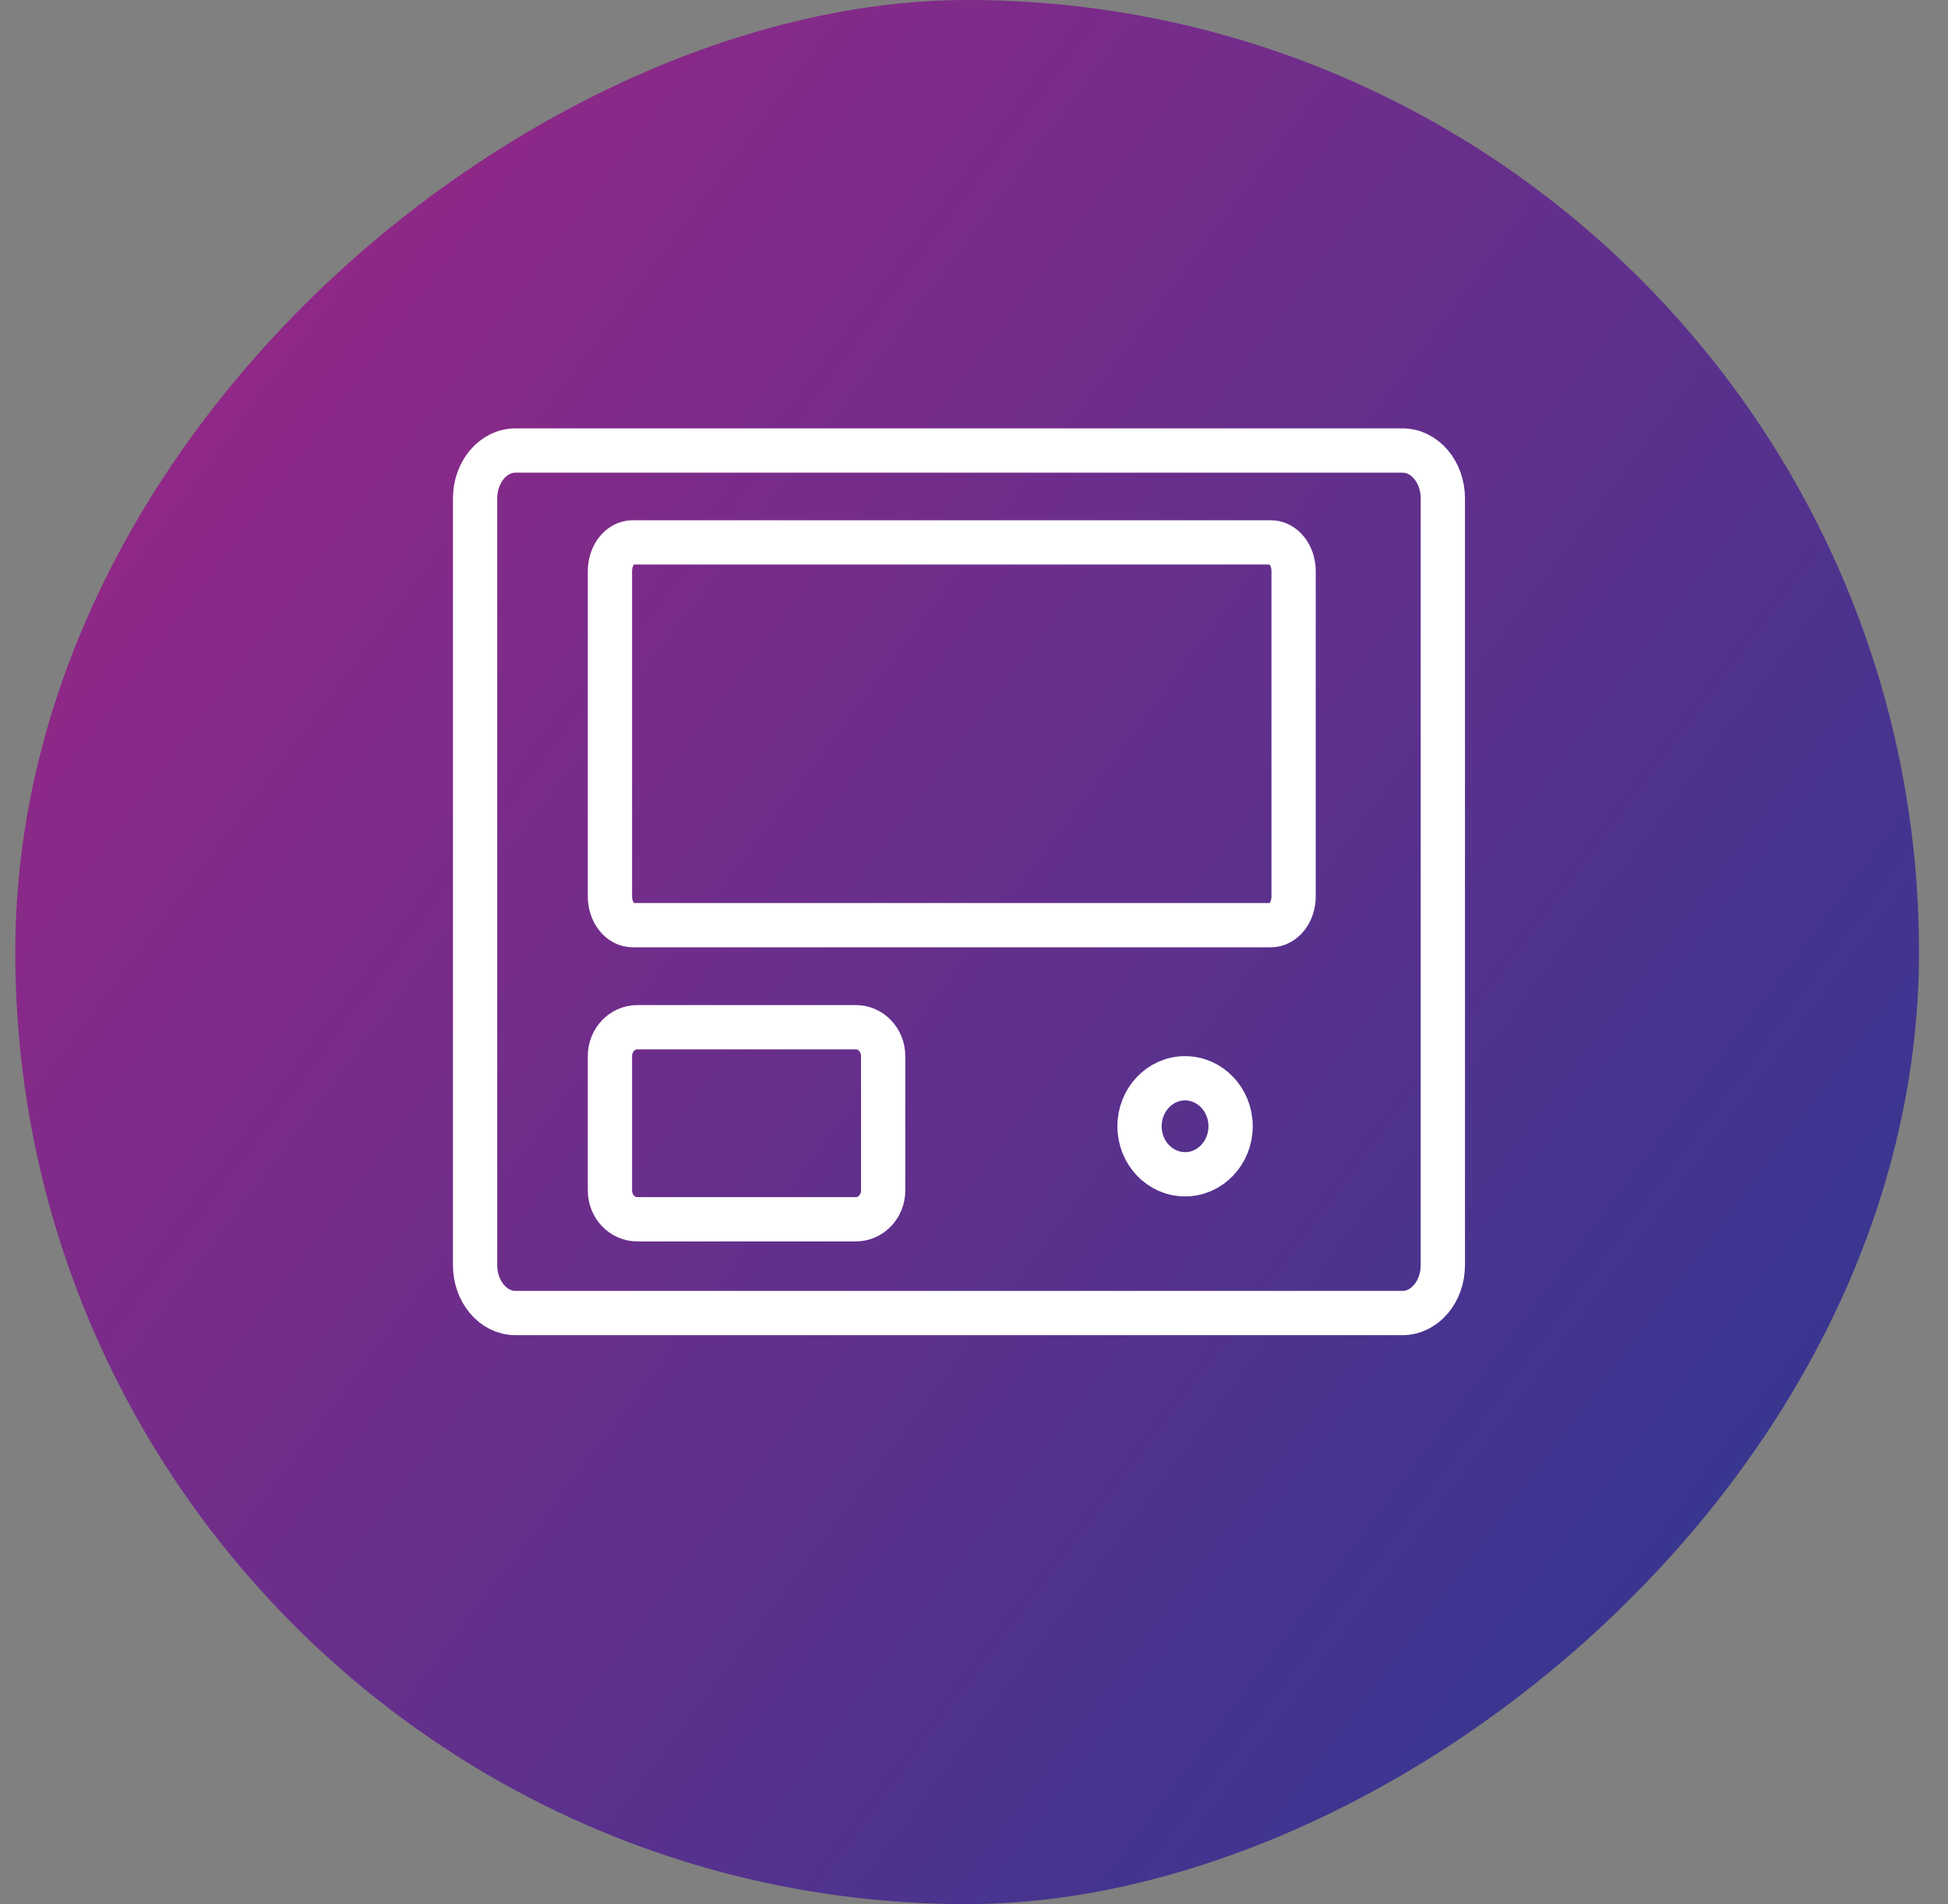 <svg width="44" height="43" viewBox="0 0 44 43" fill="none" xmlns="http://www.w3.org/2000/svg">
<rect x="0" y="0" width="44" height="43" fill="#808080" stroke="none"/>
<rect x="0.345" y="43" width="43" height="43" rx="21.5" transform="rotate(-90 0.345 43)" fill="url(#paint0_linear_704_10830)"/>
<path d="M31.679 10.174H11.642C11.139 10.174 10.731 10.658 10.731 11.256V28.569C10.731 29.167 11.139 29.651 11.642 29.651H31.679C32.182 29.651 32.59 29.167 32.59 28.569V11.256C32.59 10.658 32.182 10.174 31.679 10.174Z" stroke="white"/>
<path d="M28.704 12.248H14.291C14.007 12.248 13.777 12.539 13.777 12.897V20.244C13.777 20.602 14.007 20.892 14.291 20.892H28.704C28.988 20.892 29.219 20.602 29.219 20.244V12.897C29.219 12.539 28.988 12.248 28.704 12.248Z" stroke="white"/>
<path d="M19.331 23.197H14.394C14.053 23.197 13.777 23.489 13.777 23.848V26.884C13.777 27.243 14.053 27.534 14.394 27.534H19.331C19.672 27.534 19.948 27.243 19.948 26.884V23.848C19.948 23.489 19.672 23.197 19.331 23.197Z" stroke="white"/>
<path d="M26.767 26.518C27.335 26.518 27.796 26.033 27.796 25.434C27.796 24.835 27.335 24.35 26.767 24.35C26.199 24.35 25.739 24.835 25.739 25.434C25.739 26.033 26.199 26.518 26.767 26.518Z" stroke="white"/>
<defs>
<linearGradient id="paint0_linear_704_10830" x1="36.483" y1="43" x2="3.634" y2="86.76" gradientUnits="userSpaceOnUse">
<stop stop-color="#9A2686"/>
<stop offset="1" stop-color="#293992"/>
</linearGradient>
</defs>
</svg>
